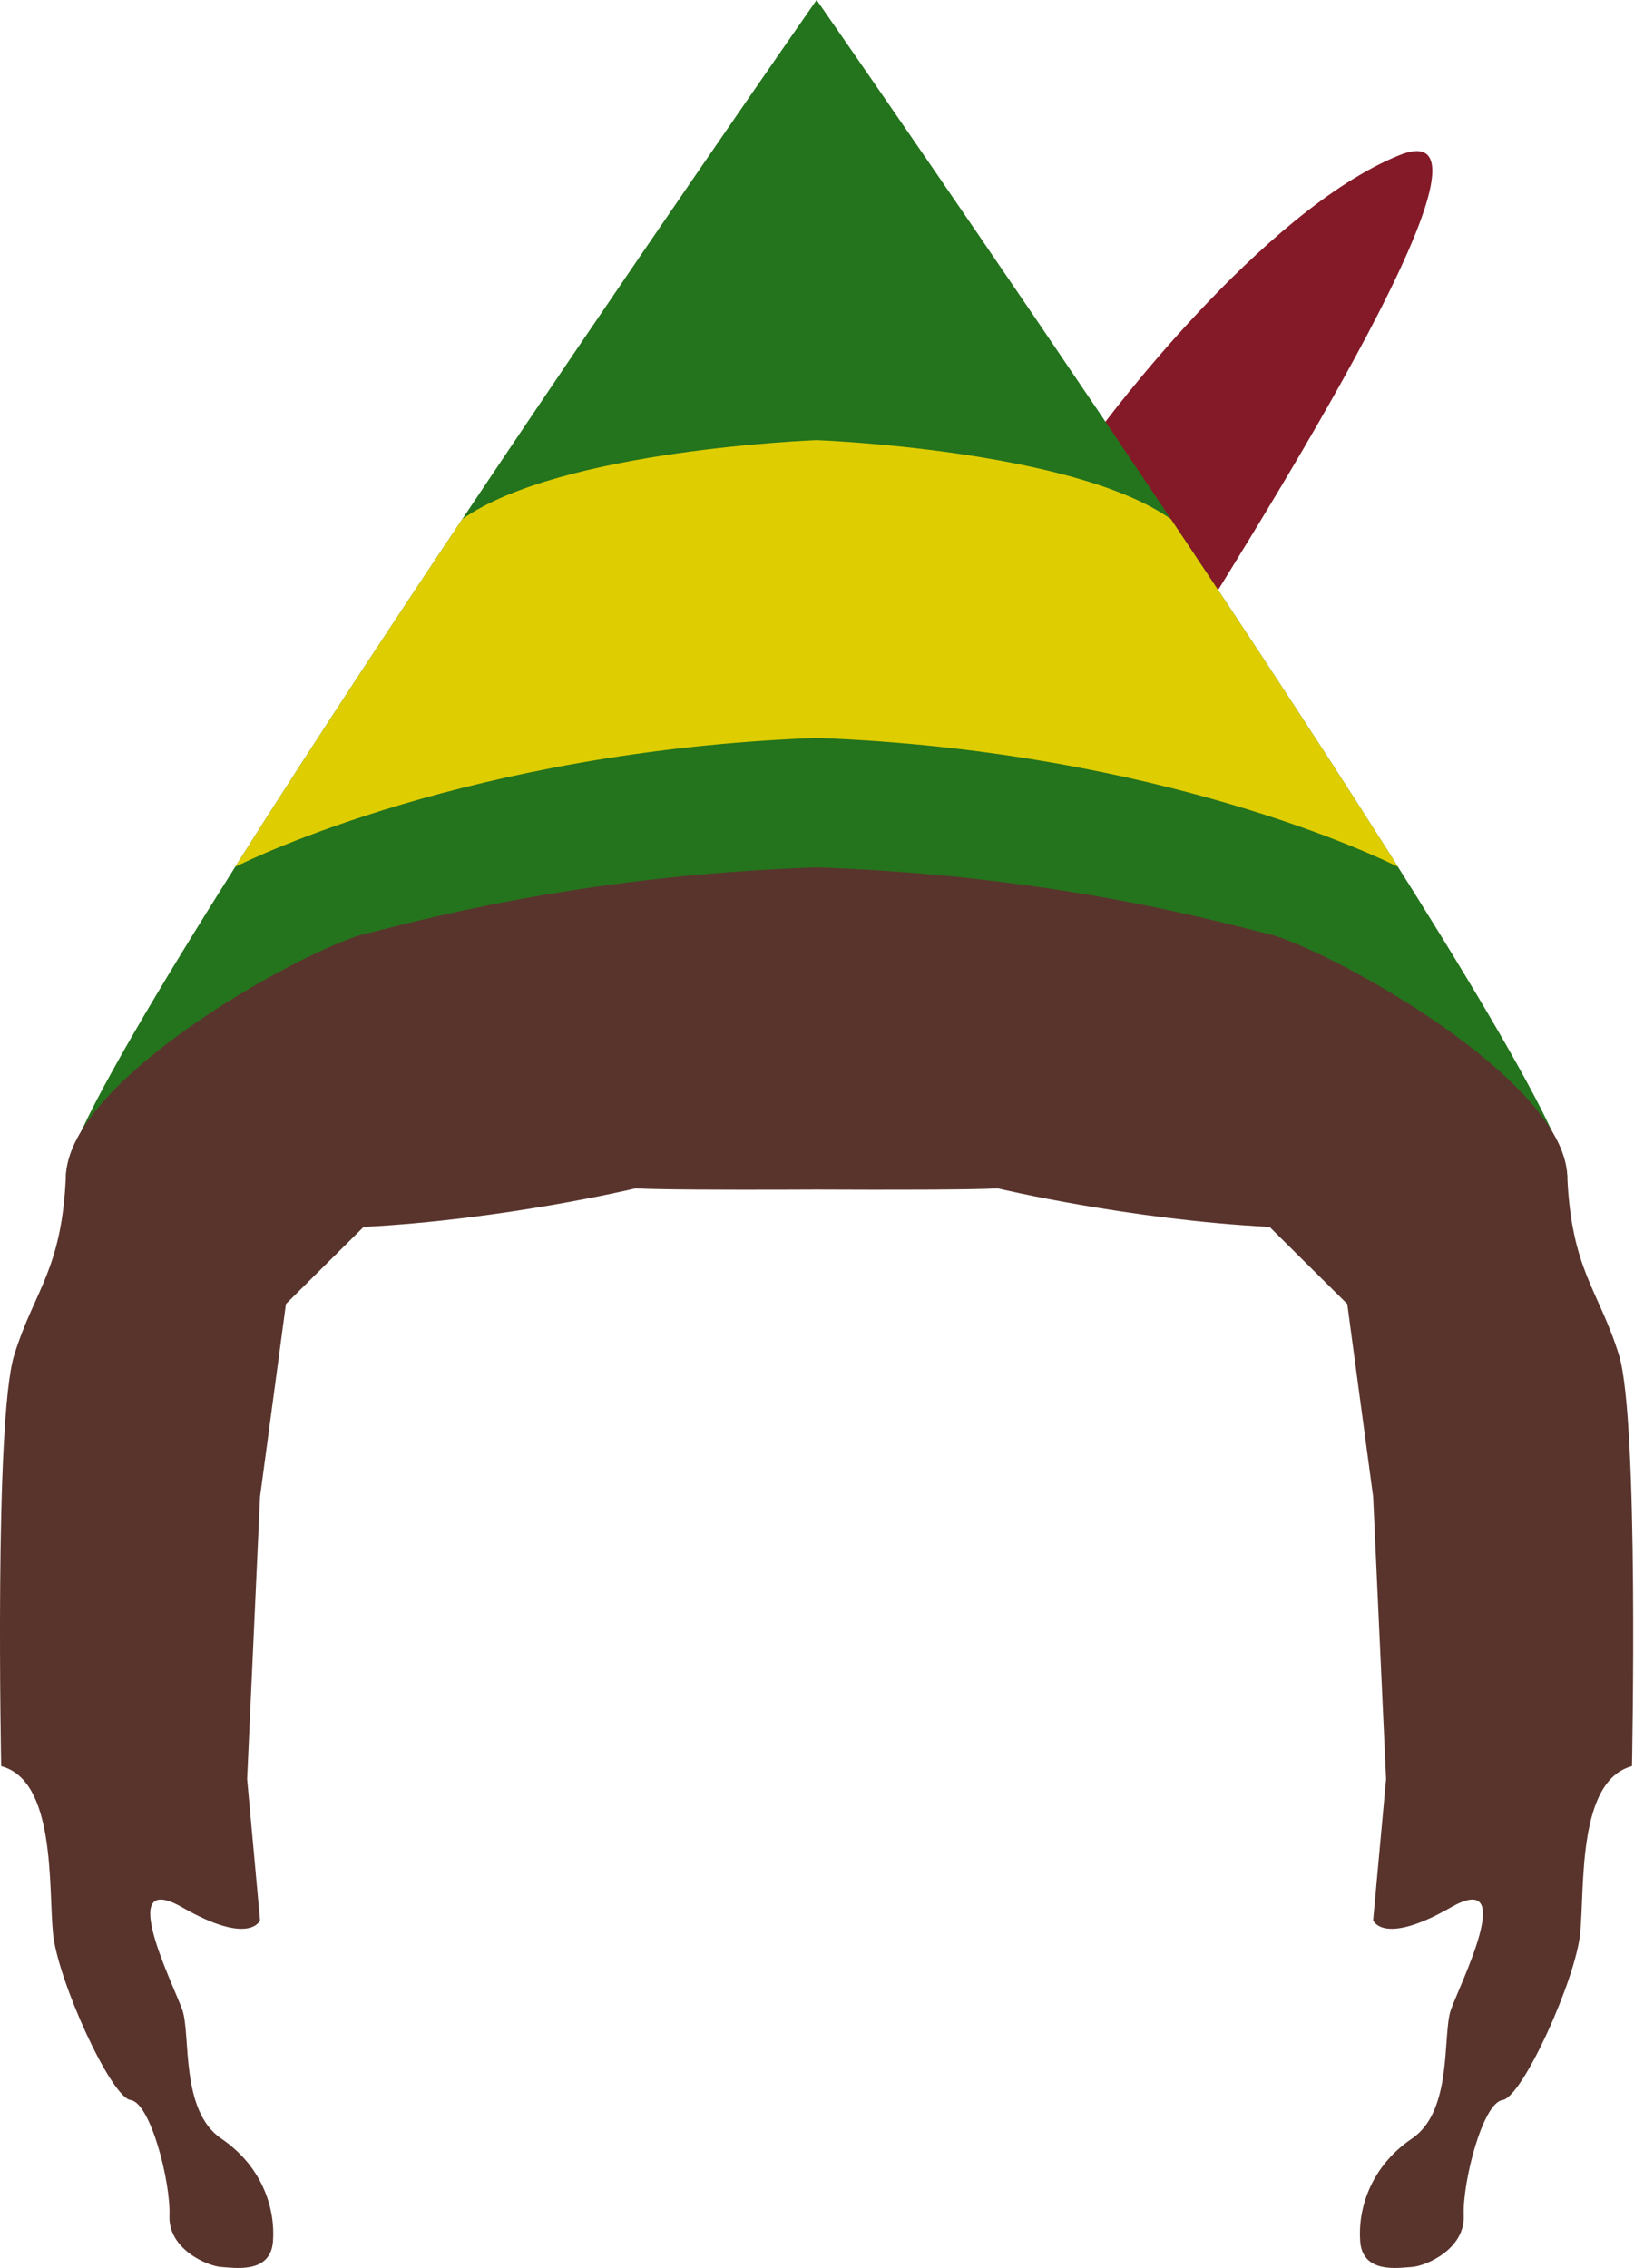<svg xmlns="http://www.w3.org/2000/svg" width="145" height="200" viewBox="0 0 145 200"><path fill="#841a28" d="M97.137 37.671s14.059-19.032 26.255-23.973c11.84-4.795-15.657 37.585-19.406 43.949l-6.849-19.976z"/><path fill="#24731d" d="M5.814 103.88C5.21 95.756 72.023 0 72.023 0l.75 1.077c7.338 10.55 66.025 95.187 65.459 102.803H5.814z"/><path fill="#59342c" d="M69.564 104.901c-5.737.018-11.319 0-13.522-.113 0 0-11.519 2.755-23.973 3.397l-6.849 6.793-2.283 16.983-1.141 24.909 1.141 12.454s-.857 2.298-6.849-1.132c-5.992-3.431-.749 6.869 0 9.057.749 2.189-.204 8.862 3.425 11.322 3.628 2.46 4.778 6.163 4.566 9.058-.212 2.895-3.398 2.335-4.566 2.264-1.169-.07-4.682-1.532-4.567-4.528.116-2.997-1.684-9.957-3.424-10.19-1.74-.234-6.452-10.598-6.849-14.719-.398-4.121.257-13.445-4.567-14.719 0 0-.622-30.499 1.142-36.23 1.764-5.731 4.215-7.476 4.566-15.851s19.883-19.31 25.889-21.175c4.15-.999 18.779-5.26 40.32-5.998l.504.018c21.265.786 35.699 4.988 39.817 5.98 6.006 1.865 25.537 12.8 25.888 21.175.351 8.375 2.803 10.12 4.566 15.851 1.764 5.731 1.142 36.23 1.142 36.23-4.823 1.274-4.169 10.598-4.566 14.719-.398 4.121-5.109 14.485-6.85 14.719-1.74.233-3.54 7.193-3.424 10.19.116 2.996-3.397 4.458-4.566 4.528-1.169.071-4.354.631-4.566-2.264-.213-2.895.937-6.598 4.566-9.058 3.629-2.46 2.675-9.133 3.424-11.322.749-2.188 5.992-12.488 0-9.057-5.992 3.43-6.849 1.132-6.849 1.132l1.142-12.454-1.142-24.909-2.283-16.983-6.849-6.793c-12.453-.642-23.972-3.397-23.972-3.397-2.518.129-9.45.134-15.982.104l-2.459.009z"/><path fill="#decd00" d="M40.776 45.773c8.673-6.136 31.247-6.961 31.247-6.961s22.574.825 31.248 6.961c2.193 3.28 4.397 6.593 6.573 9.888 4.751 7.195 9.371 14.303 13.457 20.776-1.479-.743-20.947-10.241-51.278-11.37l-.369.015C41.536 66.273 22.22 75.696 20.745 76.437c5.955-9.433 13.047-20.222 20.031-30.664z"/></svg>